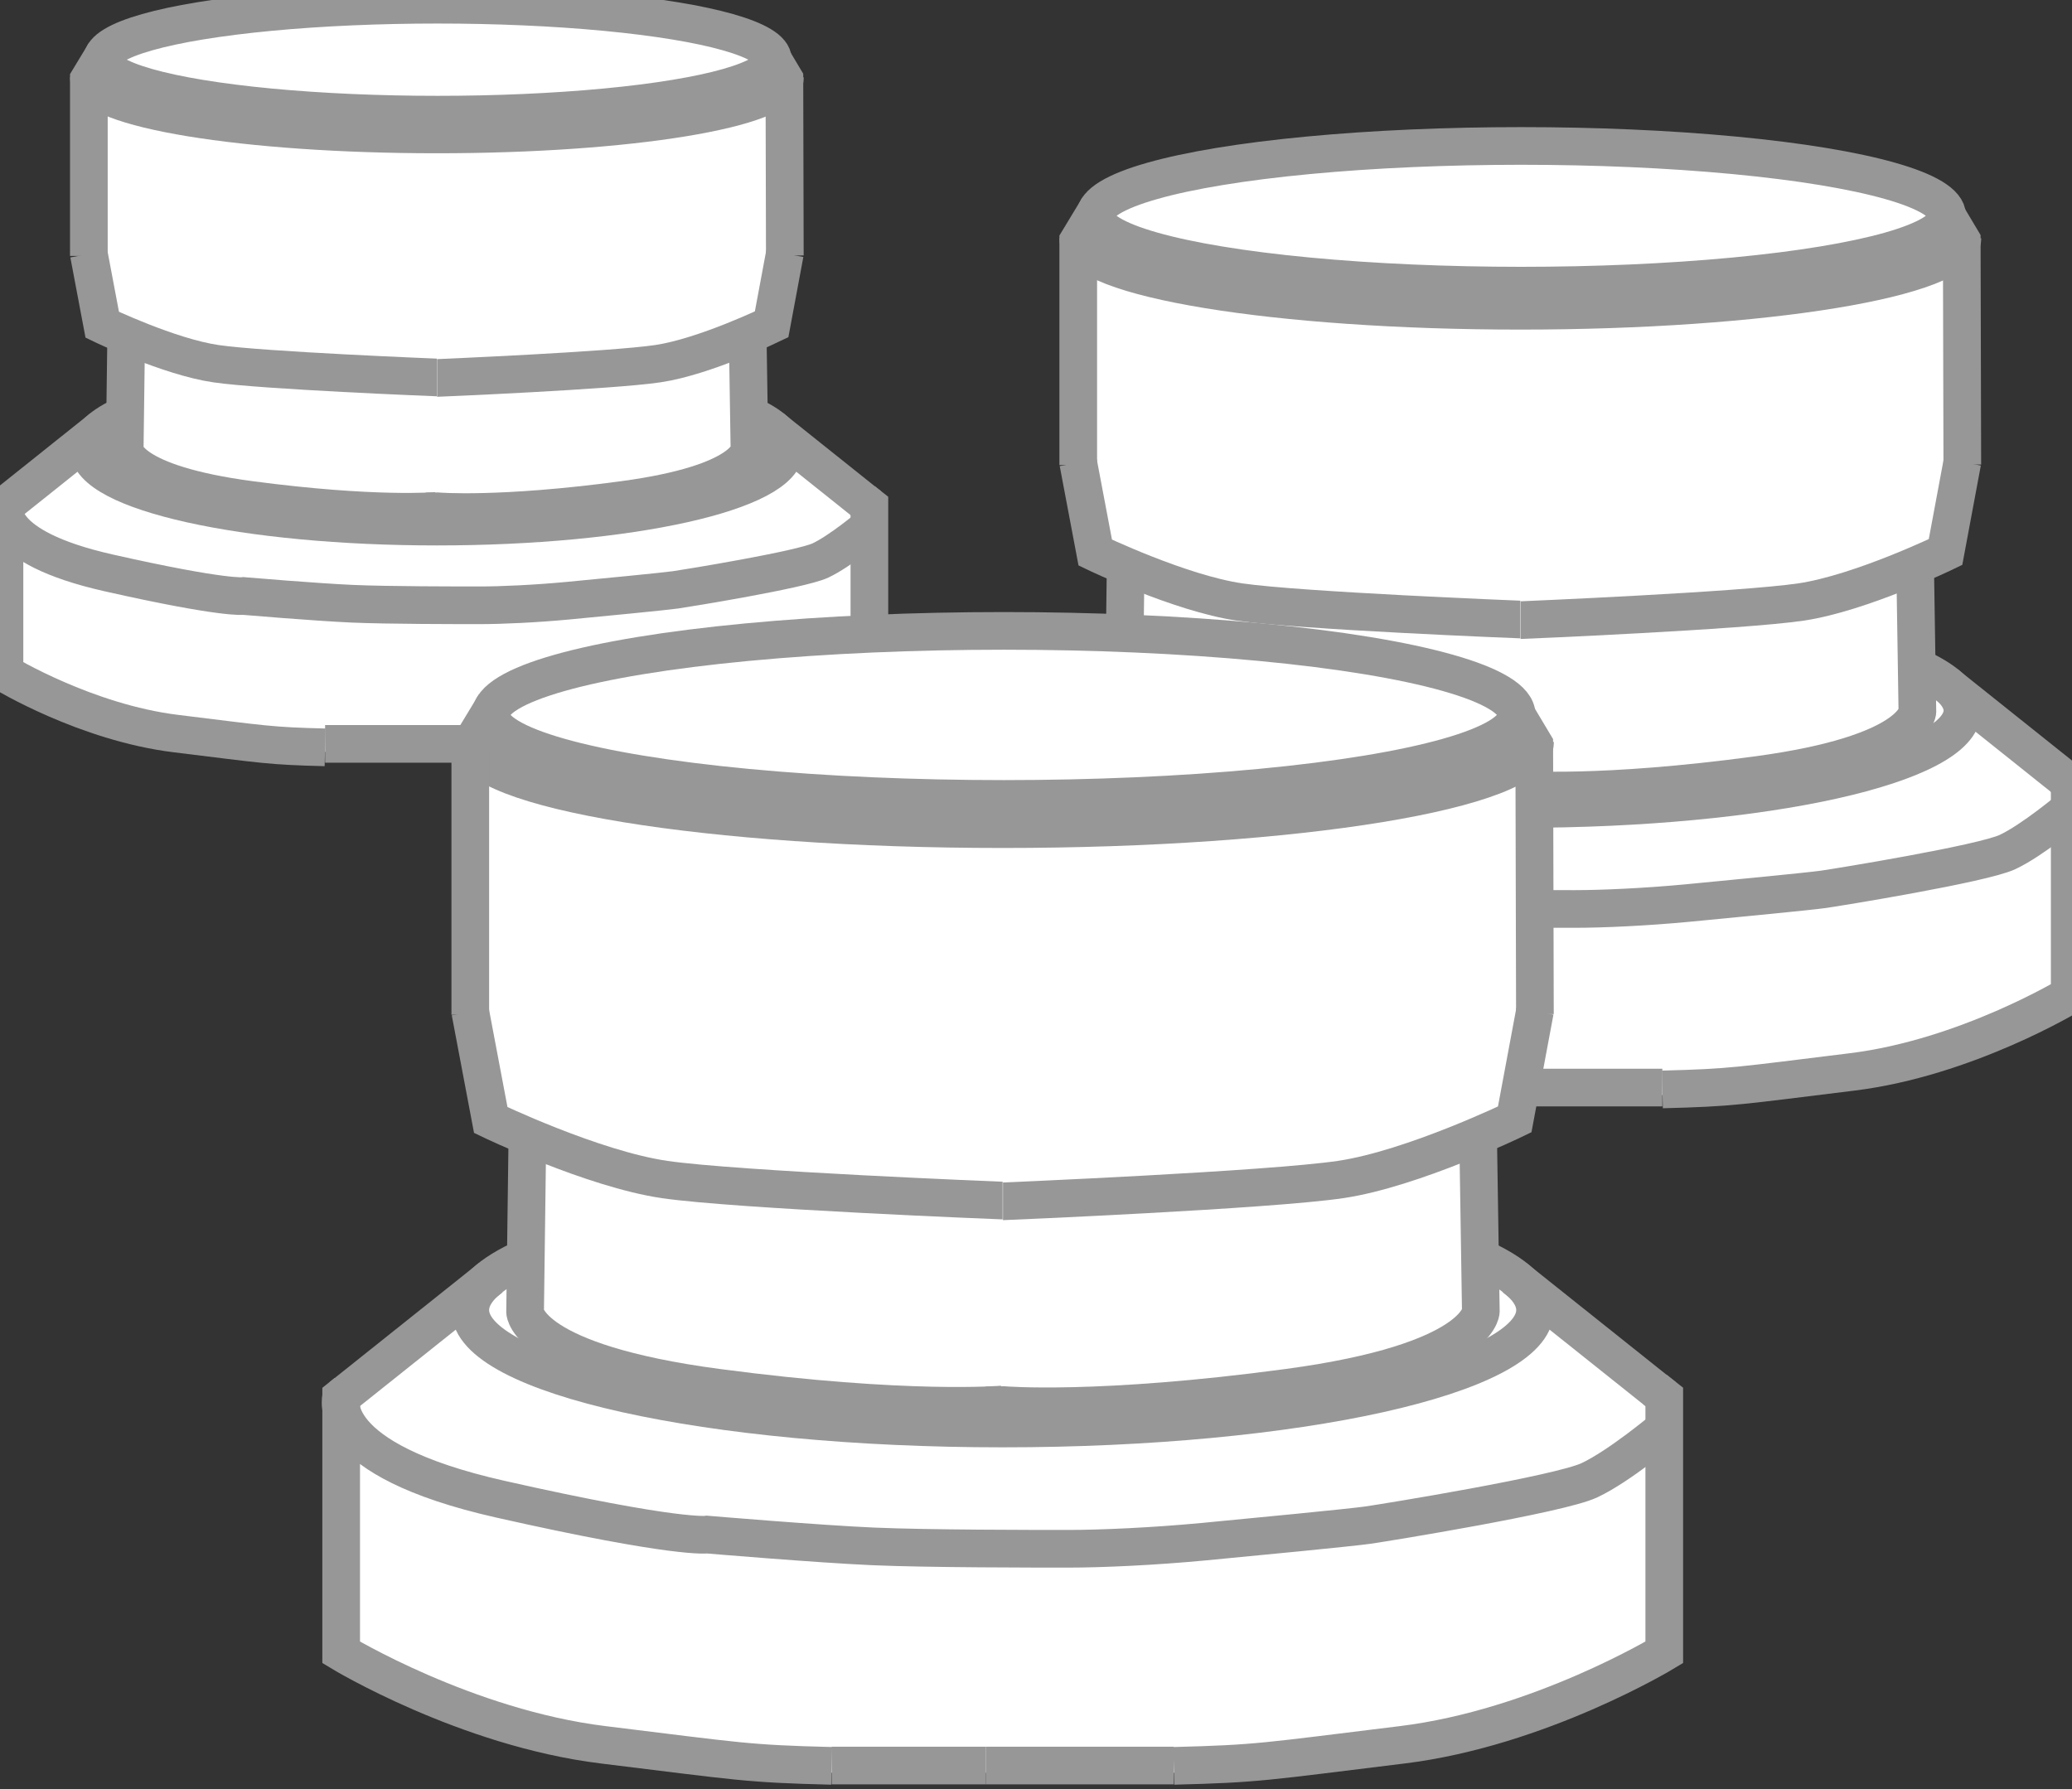<?xml version="1.0" encoding="UTF-8"?>
<svg width="440px" height="380px" viewBox="0 0 440 380" version="1.1" xmlns="http://www.w3.org/2000/svg" xmlns:xlink="http://www.w3.org/1999/xlink">
    <rect x="0" y="0" width="440" height="380" fill="#333333" stroke="none"/>
    <!-- Generator: Sketch 41.2 (35397) - http://www.bohemiancoding.com/sketch -->
    <title>button-group</title>
    <desc>Created with Sketch.</desc>
    <defs></defs>
    <g id="Page-1" stroke="none" stroke-width="1" fill="none" fill-rule="evenodd">
        <g id="powermate-copy-2" transform="translate(205, 31)">
            <path d="M23.605,19.618 L23.605,67.909 L27.272,87.008 L33.711,89.938 L33.346,110.673 L0.886,135.485 L0.806,181.162 C0.806,181.162 23.164,192.452 37.878,195.911 C52.592,199.37 87.758,201.604 87.758,201.604 L115.063,201.604 L148.108,201.604 C148.108,201.604 185.627,199.062 202.506,195.125 C219.385,191.189 234.844,181.376 234.844,181.376 L234.975,135.511 L202.506,110.61 L202.256,89.713 L208.63,86.734 L212.275,67.826 L212.172,19.742 C212.172,19.742 212.275,19.742 208.646,14.327 C193.439,-5.415 41.942,-2.454 28.331,12.807 C23.605,19.742 23.605,19.618 23.605,19.618 Z" id="Path-2" fill="#FFFFFF"></path>
            <ellipse id="Oval" stroke="#979797" stroke-width="8" cx="118.038" cy="14.836" rx="90.451" ry="14.836"></ellipse>
            <path d="M211.732,19.613 C211.732,28.105 169.699,35.005 117.851,35.005 C66.003,35.005 23.97,28.105 23.97,19.613" id="Shape" stroke="#979797" stroke-width="8"></path>
            <polyline id="Shape" stroke="#979797" stroke-width="8" points="23.97 67.787 23.97 20.143 28.36 12.888"></polyline>
            <path d="M23.97,67.256 L27.581,86.365 C27.581,86.365 45.568,95.016 58.242,96.869 C70.916,98.721 117.664,100.584 117.846,100.584" id="Shape" stroke="#979797" stroke-width="8"></path>
            <path d="M34.041,89.263 L33.635,120.266 C33.635,120.266 34.009,129.167 67.561,133.621 C101.113,138.074 117.846,136.588 117.846,136.588" id="Shape" stroke="#979797" stroke-width="8"></path>
            <polyline id="Shape" stroke="#979797" stroke-width="8" points="211.706 67.675 211.588 20.027 208.489 14.836"></polyline>
            <path d="M211.706,67.145 L208.143,86.253 C208.143,86.253 190.156,94.969 177.503,96.858 C164.85,98.748 118.091,100.717 117.905,100.717" id="Shape" stroke="#979797" stroke-width="8"></path>
            <path d="M201.688,89.167 L202.168,120.165 C202.168,120.165 201.816,129.072 168.286,133.605 C134.755,138.138 118.006,136.694 118.006,136.694 L114.923,136.736" id="Shape" stroke="#979797" stroke-width="8"></path>
            <path d="M201.944,110.606 C208.212,113.408 211.732,116.572 211.732,119.916 C211.732,131.466 169.699,140.829 117.851,140.829 C66.003,140.829 23.97,131.466 23.97,119.916 C23.97,116.593 27.448,113.451 33.635,110.664" id="Shape" stroke="#979797" stroke-width="8"></path>
            <path d="M27.581,114.194 L1.204,135.261" id="Shape" stroke="#979797" stroke-width="8"></path>
            <path d="M1.204,135.261 C1.204,135.261 -2.167,146.211 29.261,153.308 C60.69,160.404 65.72,159.56 65.72,159.56 C65.72,159.56 85.414,161.227 95.058,161.646 C104.702,162.066 123.553,162.066 129.421,162.066 C135.289,162.066 144.506,161.646 153.307,160.813 C162.109,159.98 179.29,158.313 182.224,157.894 C185.158,157.474 215.984,152.474 221.313,149.969 C226.641,147.464 234.504,140.834 234.504,140.834" id="Shape" stroke="#979797" stroke-width="8"></path>
            <path d="M87.697,200.394 C72.762,200.022 71.668,199.651 47.43,196.678 C23.191,193.706 1.204,180.362 1.204,180.362 L1.204,135.245 L2.132,134.502" id="Shape" stroke="#979797" stroke-width="8"></path>
            <path d="M87.697,200 L114.912,200" id="Shape" stroke="#979797" stroke-width="8"></path>
            <path d="M208.121,114.194 L234.499,135.261" id="Shape" stroke="#979797" stroke-width="8"></path>
            <path d="M148.016,200.394 C162.952,200.022 164.045,199.651 188.283,196.678 C212.522,193.706 234.515,180.357 234.515,180.357 L234.515,135.24 L232.829,133.913" id="Shape" stroke="#979797" stroke-width="8"></path>
            <path d="M148.005,200 L114.912,200" id="Shape" stroke="#979797" stroke-width="8"></path>
        </g>
        <g id="powermate-copy-4" transform="translate(0, 1)">
            <path d="M18.583,15.442 L18.583,53.453 L21.469,68.486 L26.538,70.793 L26.251,87.114 L0.698,106.644 L0.634,142.598 C0.634,142.598 18.235,151.484 29.819,154.207 C41.403,156.93 69.086,158.688 69.086,158.688 L90.582,158.688 L116.596,158.688 C116.596,158.688 146.132,156.687 159.419,153.589 C172.707,150.49 184.877,142.766 184.877,142.766 L184.98,106.664 L159.419,87.064 L159.223,70.616 L164.241,68.271 L167.11,53.388 L167.029,15.54 C167.029,15.54 167.11,15.54 164.253,11.277 C152.282,-4.263 33.018,-1.932 22.303,10.08 C18.583,15.54 18.583,15.442 18.583,15.442 Z" id="Path-2" fill="#FFFFFF"></path>
            <ellipse id="Oval" stroke="#979797" stroke-width="8" cx="92.923" cy="11.677" rx="71.206" ry="11.677"></ellipse>
            <path d="M166.683,15.438 C166.683,22.122 133.593,27.554 92.776,27.554 C51.96,27.554 18.87,22.122 18.87,15.438" id="Shape" stroke="#979797" stroke-width="8"></path>
            <polyline id="Shape" stroke="#979797" stroke-width="8" points="18.87 53.357 18.87 15.855 22.326 10.144"></polyline>
            <path d="M18.87,52.939 L21.713,67.98 C21.713,67.98 35.873,74.79 45.85,76.248 C55.827,77.706 92.629,79.173 92.772,79.173" id="Shape" stroke="#979797" stroke-width="8"></path>
            <path d="M26.798,70.261 L26.479,94.665 C26.479,94.665 26.773,101.671 53.186,105.177 C79.599,108.682 92.772,107.512 92.772,107.512" id="Shape" stroke="#979797" stroke-width="8"></path>
            <polyline id="Shape" stroke="#979797" stroke-width="8" points="166.662 53.269 166.57 15.764 164.13 11.677"></polyline>
            <path d="M166.662,52.852 L163.857,67.892 C163.857,67.892 149.697,74.753 139.736,76.24 C129.776,77.727 92.965,79.277 92.818,79.277" id="Shape" stroke="#979797" stroke-width="8"></path>
            <path d="M158.776,70.186 L159.154,94.585 C159.154,94.585 158.877,101.596 132.48,105.164 C106.084,108.732 92.898,107.596 92.898,107.596 L90.471,107.629" id="Shape" stroke="#979797" stroke-width="8"></path>
            <path d="M158.977,87.061 C163.911,89.267 166.683,91.757 166.683,94.389 C166.683,103.48 133.593,110.85 92.776,110.85 C51.96,110.85 18.87,103.48 18.87,94.389 C18.87,91.774 21.608,89.3 26.479,87.107" id="Shape" stroke="#979797" stroke-width="8"></path>
            <path d="M21.713,89.885 L0.948,106.468" id="Shape" stroke="#979797" stroke-width="8"></path>
            <path d="M0.948,106.468 C0.948,106.468 -1.706,115.087 23.036,120.673 C47.777,126.259 51.737,125.594 51.737,125.594 C51.737,125.594 67.241,126.906 74.833,127.236 C82.425,127.566 97.265,127.566 101.885,127.566 C106.504,127.566 113.76,127.236 120.689,126.58 C127.617,125.925 141.143,124.613 143.453,124.283 C145.762,123.952 170.03,120.017 174.225,118.045 C178.42,116.073 184.609,110.855 184.609,110.855" id="Shape" stroke="#979797" stroke-width="8"></path>
            <path d="M69.038,157.736 C57.28,157.443 56.42,157.151 37.338,154.811 C18.257,152.471 0.948,141.968 0.948,141.968 L0.948,106.455 L1.678,105.87" id="Shape" stroke="#979797" stroke-width="8"></path>
            <path d="M69.038,157 L90.463,157" id="Shape" stroke="#979797" stroke-width="8"></path>
            <path d="M163.84,89.885 L184.605,106.468" id="Shape" stroke="#979797" stroke-width="8"></path>
            <path d="M116.523,157.736 C128.281,157.443 129.142,157.151 148.223,154.811 C167.304,152.471 184.618,141.964 184.618,141.964 L184.618,106.451 L183.291,105.406" id="Shape" stroke="#979797" stroke-width="8"></path>
            <path d="M116.515,157 L90.463,157" id="Shape" stroke="#979797" stroke-width="8"></path>
        </g>
        <g id="powermate-copy-3" transform="translate(71, 134)">
            <path d="M28.427,23.6 L28.427,81.693 L32.842,104.668 L40.597,108.193 L40.157,133.136 L1.067,162.984 L0.97,217.933 C0.97,217.933 27.895,231.514 45.615,235.675 C63.335,239.837 105.683,242.524 105.683,242.524 L138.565,242.524 L178.36,242.524 C178.36,242.524 223.542,239.466 243.869,234.73 C264.195,229.995 282.813,218.19 282.813,218.19 L282.97,163.015 L243.869,133.06 L243.568,107.922 L251.244,104.339 L255.633,81.593 L255.51,23.749 C255.51,23.749 255.633,23.749 251.263,17.235 C232.95,-6.515 50.509,-2.952 34.118,15.406 C28.427,23.749 28.427,23.6 28.427,23.6 Z" id="Path-2" fill="#FFFFFF"></path>
            <ellipse id="Oval" stroke="#979797" stroke-width="8" cx="142.148" cy="17.847" rx="108.927" ry="17.847"></ellipse>
            <path d="M254.98,23.593 C254.98,33.81 204.361,42.111 141.923,42.111 C79.485,42.111 28.866,33.81 28.866,23.593" id="Shape" stroke="#979797" stroke-width="8"></path>
            <polyline id="Shape" stroke="#979797" stroke-width="8" points="28.866 81.546 28.866 24.232 34.153 15.503"></polyline>
            <path d="M28.866,80.907 L33.215,103.894 C33.215,103.894 54.875,114.302 70.138,116.53 C85.401,118.759 141.698,121 141.916,121" id="Shape" stroke="#979797" stroke-width="8"></path>
            <path d="M40.994,107.38 L40.506,144.676 C40.506,144.676 40.955,155.384 81.36,160.742 C121.765,166.099 141.916,164.311 141.916,164.311" id="Shape" stroke="#979797" stroke-width="8"></path>
            <polyline id="Shape" stroke="#979797" stroke-width="8" points="254.948 81.412 254.806 24.091 251.074 17.847"></polyline>
            <path d="M254.948,80.773 L250.657,103.76 C250.657,103.76 228.996,114.244 213.759,116.518 C198.522,118.791 142.212,121.16 141.987,121.16" id="Shape" stroke="#979797" stroke-width="8"></path>
            <path d="M242.884,107.265 L243.462,144.555 C243.462,144.555 243.038,155.269 202.659,160.722 C162.28,166.175 142.109,164.439 142.109,164.439 L138.396,164.49" id="Shape" stroke="#979797" stroke-width="8"></path>
            <path d="M243.192,133.055 C250.74,136.427 254.98,140.232 254.98,144.255 C254.98,158.149 204.361,169.413 141.923,169.413 C79.485,169.413 28.866,158.149 28.866,144.255 C28.866,140.258 33.054,136.478 40.506,133.126" id="Shape" stroke="#979797" stroke-width="8"></path>
            <path d="M33.215,137.372 L1.45,162.715" id="Shape" stroke="#979797" stroke-width="8"></path>
            <path d="M1.45,162.715 C1.45,162.715 -2.61,175.887 35.238,184.424 C73.087,192.961 79.144,191.946 79.144,191.946 C79.144,191.946 102.86,193.951 114.474,194.456 C126.089,194.96 148.79,194.96 155.856,194.96 C162.922,194.96 174.022,194.456 184.621,193.453 C195.22,192.451 215.911,190.446 219.444,189.941 C222.977,189.437 260.1,183.422 266.517,180.408 C272.934,177.394 282.403,169.419 282.403,169.419" id="Shape" stroke="#979797" stroke-width="8"></path>
            <path d="M105.61,241.068 C87.623,240.621 86.307,240.174 57.117,236.598 C27.928,233.022 1.45,216.97 1.45,216.97 L1.45,162.696 L2.567,161.802" id="Shape" stroke="#979797" stroke-width="8"></path>
            <path d="M105.61,241 L138.383,241" id="Shape" stroke="#979797" stroke-width="8"></path>
            <path d="M250.631,137.372 L282.396,162.715" id="Shape" stroke="#979797" stroke-width="8"></path>
            <path d="M178.249,241.068 C196.235,240.621 197.552,240.174 226.741,236.598 C255.931,233.022 282.415,216.964 282.415,216.964 L282.415,162.689 L280.386,161.093" id="Shape" stroke="#979797" stroke-width="8"></path>
            <path d="M178.236,241 L138.383,241" id="Shape" stroke="#979797" stroke-width="8"></path>
        </g>
    </g>
</svg>

